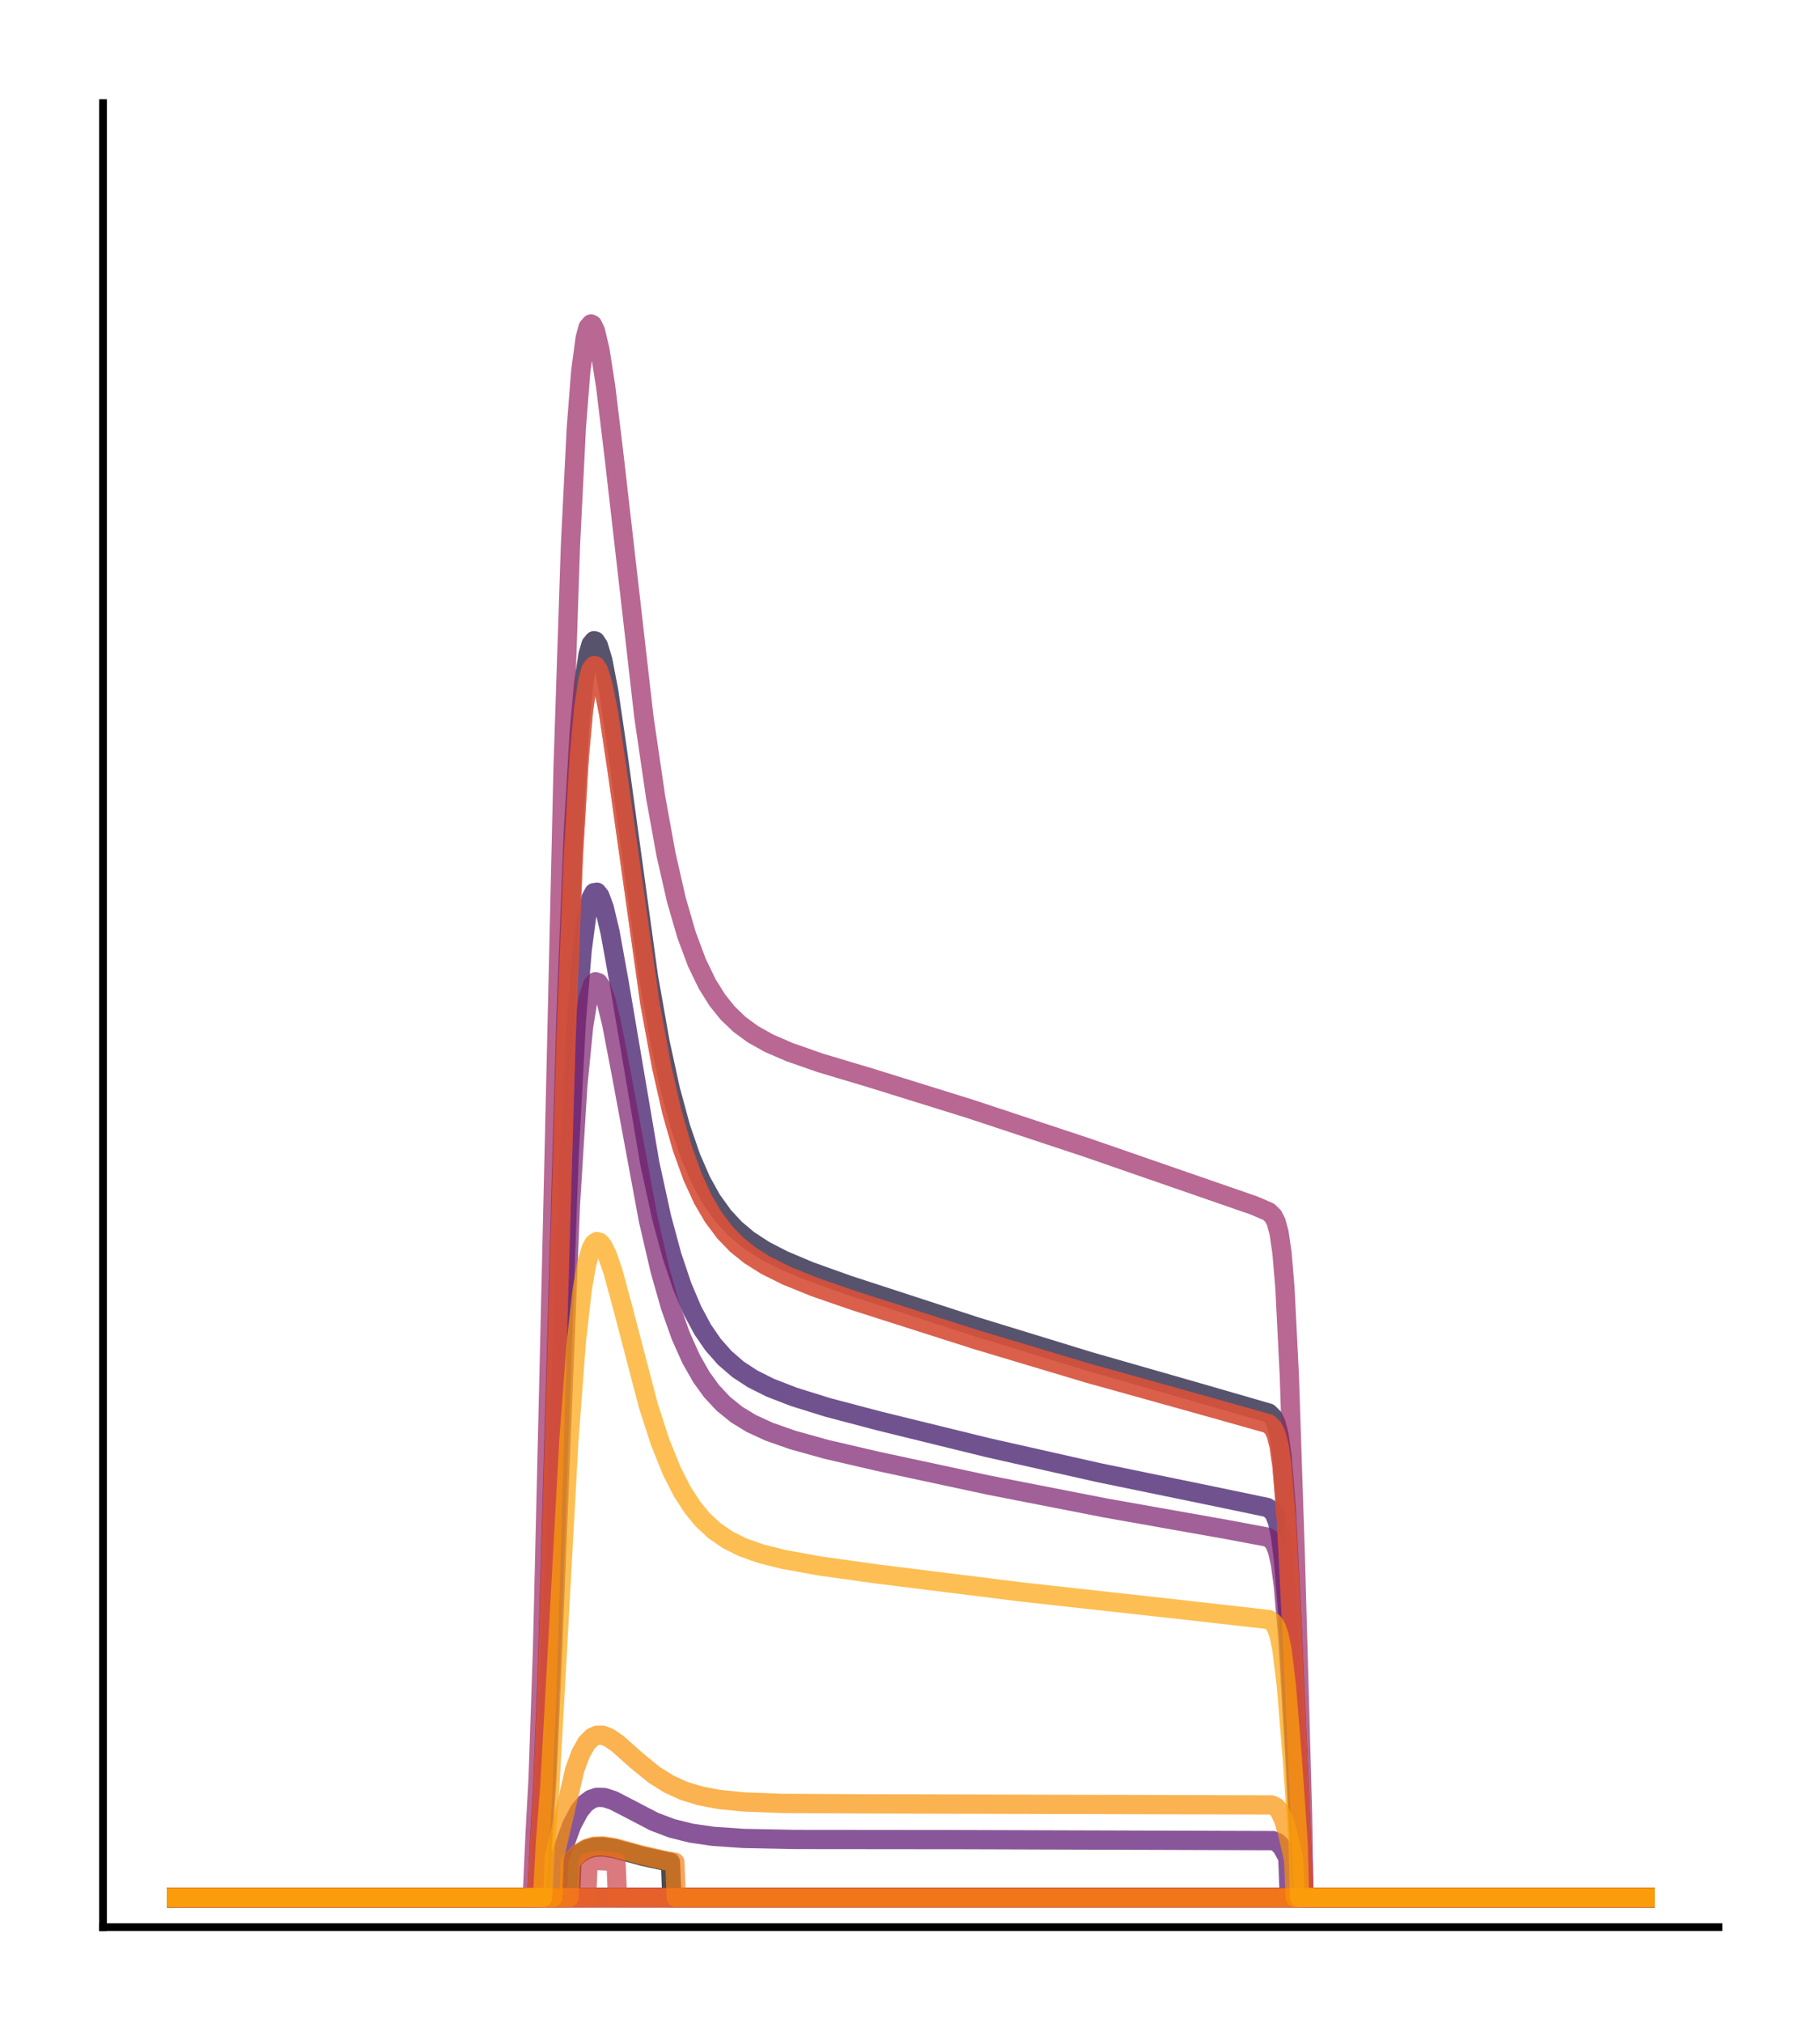<?xml version="1.0" encoding="utf-8" standalone="no"?>
<!DOCTYPE svg PUBLIC "-//W3C//DTD SVG 1.1//EN"
  "http://www.w3.org/Graphics/SVG/1.1/DTD/svg11.dtd">
<!-- Created with matplotlib (http://matplotlib.org/) -->
<svg height="210pt" version="1.1" viewBox="0 0 189 210" width="189pt" xmlns="http://www.w3.org/2000/svg" xmlns:xlink="http://www.w3.org/1999/xlink">
 <defs>
  <style type="text/css">
*{stroke-linecap:butt;stroke-linejoin:round;}
  </style>
 </defs>
 <g id="figure_1">
  <g id="patch_1">
   <path d="M 0 210.76 
L 189.16 210.76 
L 189.16 0 
L 0 0 
z
" style="fill:#ffffff;"/>
  </g>
  <g id="axes_1">
   <g id="patch_2">
    <path d="M 10.7 200.06 
L 178.46 200.06 
L 178.46 10.7 
L 10.7 10.7 
z
" style="fill:#ffffff;"/>
   </g>
   <g id="matplotlib.axis_1"/>
   <g id="matplotlib.axis_2"/>
   <g id="line2d_1">
    <path clip-path="url(#p39919a6605)" d="M 18.325 197.006 
L 59.239 197.006 
L 59.391 193.176 
L 60.155 192.449 
L 60.918 191.993 
L 61.681 191.768 
L 62.597 191.729 
L 63.819 191.918 
L 66.719 192.704 
L 69.314 193.275 
L 69.62 193.326 
L 69.772 197.006 
L 170.835 197.006 
L 170.835 197.006 
" style="fill:none;opacity:0.7;stroke:#000004;stroke-linecap:square;stroke-width:2;"/>
   </g>
   <g id="line2d_2">
    <path clip-path="url(#p39919a6605)" d="M 18.325 197.006 
L 170.835 197.006 
L 170.835 197.006 
" style="fill:none;opacity:0.7;stroke:#050417;stroke-linecap:square;stroke-width:2;"/>
   </g>
   <g id="line2d_3">
    <path clip-path="url(#p39919a6605)" d="M 18.325 197.006 
L 55.728 197.006 
L 56.033 190.83 
L 56.338 185.93 
L 56.796 174.578 
L 57.56 148.142 
L 58.781 105.475 
L 59.544 86.266 
L 60.155 75.955 
L 60.613 70.931 
L 61.071 67.926 
L 61.376 66.89 
L 61.681 66.52 
L 61.834 66.556 
L 62.139 67.019 
L 62.597 68.534 
L 63.208 71.709 
L 64.124 77.974 
L 67.33 101.325 
L 68.551 108.229 
L 69.62 113.122 
L 70.688 117.052 
L 71.757 120.164 
L 72.826 122.611 
L 73.894 124.533 
L 75.116 126.237 
L 76.337 127.555 
L 77.711 128.71 
L 79.39 129.806 
L 81.375 130.829 
L 84.123 131.987 
L 88.092 133.406 
L 101.221 137.686 
L 113.128 141.339 
L 124.425 144.574 
L 131.753 146.695 
L 132.211 147.149 
L 132.516 147.781 
L 132.822 148.967 
L 133.127 151.083 
L 133.585 156.751 
L 134.196 169.038 
L 135.417 197.006 
L 170.835 197.006 
L 170.835 197.006 
" style="fill:none;opacity:0.7;stroke:#110a30;stroke-linecap:square;stroke-width:2;"/>
   </g>
   <g id="line2d_4">
    <path clip-path="url(#p39919a6605)" d="M 18.325 197.006 
L 170.835 197.006 
L 170.835 197.006 
" style="fill:none;opacity:0.7;stroke:#210c4a;stroke-linecap:square;stroke-width:2;"/>
   </g>
   <g id="line2d_5">
    <path clip-path="url(#p39919a6605)" d="M 18.325 197.006 
L 56.033 197.006 
L 56.338 190.418 
L 56.796 182.662 
L 57.407 167.114 
L 59.086 120.326 
L 59.849 106.026 
L 60.46 98.605 
L 60.918 95.141 
L 61.376 93.22 
L 61.681 92.672 
L 61.987 92.624 
L 62.292 93.005 
L 62.75 94.239 
L 63.361 96.814 
L 64.277 101.889 
L 67.483 120.787 
L 68.704 126.376 
L 69.772 130.339 
L 70.841 133.522 
L 71.91 136.045 
L 72.978 138.03 
L 74.047 139.589 
L 75.268 140.972 
L 76.642 142.157 
L 78.169 143.156 
L 80.001 144.071 
L 82.443 145.016 
L 85.955 146.11 
L 91.298 147.519 
L 102.595 150.291 
L 114.044 152.869 
L 125.799 155.288 
L 131.6 156.497 
L 132.058 156.798 
L 132.364 157.216 
L 132.669 158.01 
L 132.974 159.459 
L 133.28 161.878 
L 133.738 167.672 
L 134.501 181.77 
L 134.959 191.135 
L 135.112 197.006 
L 170.835 197.006 
L 170.835 197.006 
" style="fill:none;opacity:0.7;stroke:#340a5f;stroke-linecap:square;stroke-width:2;"/>
   </g>
   <g id="line2d_6">
    <path clip-path="url(#p39919a6605)" d="M 18.325 197.006 
L 170.835 197.006 
L 170.835 197.006 
" style="fill:none;opacity:0.7;stroke:#450a69;stroke-linecap:square;stroke-width:2;"/>
   </g>
   <g id="line2d_7">
    <path clip-path="url(#p39919a6605)" d="M 18.325 197.006 
L 57.865 197.006 
L 58.018 193.167 
L 59.391 189.432 
L 60.155 187.998 
L 60.765 187.239 
L 61.376 186.788 
L 61.987 186.589 
L 62.75 186.61 
L 63.666 186.9 
L 65.193 187.685 
L 67.941 189.119 
L 69.772 189.808 
L 71.757 190.304 
L 74.047 190.638 
L 77.253 190.858 
L 82.596 190.964 
L 100.152 190.981 
L 132.211 191.083 
L 132.669 191.282 
L 133.127 191.752 
L 133.585 192.594 
L 133.738 192.952 
L 133.89 197.006 
L 170.835 197.006 
L 170.835 197.006 
" style="fill:none;opacity:0.7;stroke:#57106e;stroke-linecap:square;stroke-width:2;"/>
   </g>
   <g id="line2d_8">
    <path clip-path="url(#p39919a6605)" d="M 18.325 197.006 
L 170.835 197.006 
L 170.835 197.006 
" style="fill:none;opacity:0.7;stroke:#69166e;stroke-linecap:square;stroke-width:2;"/>
   </g>
   <g id="line2d_9">
    <path clip-path="url(#p39919a6605)" d="M 18.325 197.006 
L 56.033 197.006 
L 56.338 191.506 
L 56.796 184.791 
L 57.407 170.952 
L 59.239 125.017 
L 60.002 112.725 
L 60.613 106.507 
L 61.071 103.703 
L 61.529 102.25 
L 61.834 101.919 
L 62.139 102.02 
L 62.445 102.49 
L 62.903 103.762 
L 63.513 106.243 
L 64.582 111.816 
L 67.33 126.653 
L 68.551 131.908 
L 69.62 135.653 
L 70.688 138.67 
L 71.757 141.064 
L 72.826 142.948 
L 73.894 144.425 
L 75.116 145.732 
L 76.49 146.846 
L 78.016 147.778 
L 79.848 148.622 
L 82.291 149.481 
L 85.802 150.46 
L 91.145 151.703 
L 102.747 154.193 
L 114.808 156.551 
L 127.326 158.77 
L 131.6 159.571 
L 132.058 159.855 
L 132.364 160.253 
L 132.669 161.012 
L 132.974 162.394 
L 133.28 164.686 
L 133.738 170.129 
L 134.501 183.224 
L 134.959 191.865 
L 135.112 197.006 
L 170.835 197.006 
L 170.835 197.006 
" style="fill:none;opacity:0.7;stroke:#7a1d6d;stroke-linecap:square;stroke-width:2;"/>
   </g>
   <g id="line2d_10">
    <path clip-path="url(#p39919a6605)" d="M 18.325 197.006 
L 170.835 197.006 
L 170.835 197.006 
" style="fill:none;opacity:0.7;stroke:#8c2369;stroke-linecap:square;stroke-width:2;"/>
   </g>
   <g id="line2d_11">
    <path clip-path="url(#p39919a6605)" d="M 18.325 197.006 
L 55.27 197.006 
L 55.575 190.217 
L 55.88 184.625 
L 56.338 171.263 
L 57.102 139.003 
L 58.475 79.635 
L 59.239 56.628 
L 59.849 44.43 
L 60.307 38.562 
L 60.765 35.117 
L 61.071 33.975 
L 61.376 33.625 
L 61.529 33.713 
L 61.834 34.348 
L 62.292 36.268 
L 62.903 40.177 
L 63.819 47.773 
L 66.872 74.472 
L 68.093 82.804 
L 69.162 88.688 
L 70.23 93.385 
L 71.299 97.07 
L 72.368 99.932 
L 73.436 102.143 
L 74.505 103.85 
L 75.574 105.177 
L 76.795 106.349 
L 78.169 107.357 
L 79.848 108.299 
L 81.985 109.225 
L 85.191 110.344 
L 90.534 111.943 
L 100.763 115.126 
L 112.823 119.121 
L 130.227 125.149 
L 131.753 125.806 
L 132.211 126.252 
L 132.516 126.843 
L 132.822 127.96 
L 133.127 130.039 
L 133.432 133.636 
L 133.89 142.742 
L 134.501 161.155 
L 135.264 188.302 
L 135.417 197.006 
L 170.835 197.006 
L 170.835 197.006 
" style="fill:none;opacity:0.7;stroke:#9b2964;stroke-linecap:square;stroke-width:2;"/>
   </g>
   <g id="line2d_12">
    <path clip-path="url(#p39919a6605)" d="M 18.325 197.006 
L 55.728 197.006 
L 56.033 191.186 
L 56.338 186.512 
L 56.796 175.571 
L 57.56 149.8 
L 58.781 107.824 
L 59.544 88.823 
L 60.155 78.584 
L 60.613 73.575 
L 61.071 70.557 
L 61.376 69.502 
L 61.681 69.105 
L 61.834 69.126 
L 62.139 69.553 
L 62.597 71.009 
L 63.208 74.097 
L 64.124 80.226 
L 67.483 104.11 
L 68.704 110.737 
L 69.772 115.418 
L 70.841 119.17 
L 71.91 122.139 
L 72.978 124.473 
L 74.047 126.306 
L 75.268 127.935 
L 76.49 129.198 
L 77.864 130.308 
L 79.543 131.367 
L 81.68 132.43 
L 84.581 133.607 
L 88.703 135.033 
L 101.373 139.078 
L 112.976 142.552 
L 124.273 145.701 
L 131.753 147.806 
L 132.211 148.255 
L 132.516 148.883 
L 132.822 150.062 
L 133.127 152.16 
L 133.585 157.758 
L 134.196 169.832 
L 135.417 197.006 
L 170.835 197.006 
L 170.835 197.006 
" style="fill:none;opacity:0.7;stroke:#ad305d;stroke-linecap:square;stroke-width:2;"/>
   </g>
   <g id="line2d_13">
    <path clip-path="url(#p39919a6605)" d="M 18.325 197.006 
L 170.835 197.006 
L 170.835 197.006 
" style="fill:none;opacity:0.7;stroke:#bd3853;stroke-linecap:square;stroke-width:2;"/>
   </g>
   <g id="line2d_14">
    <path clip-path="url(#p39919a6605)" d="M 18.325 197.006 
L 60.918 197.006 
L 61.071 193.303 
L 61.987 193.157 
L 63.208 193.205 
L 63.971 193.318 
L 64.124 197.006 
L 170.835 197.006 
L 170.835 197.006 
" style="fill:none;opacity:0.7;stroke:#cc4248;stroke-linecap:square;stroke-width:2;"/>
   </g>
   <g id="line2d_15">
    <path clip-path="url(#p39919a6605)" d="M 18.325 197.006 
L 170.835 197.006 
L 170.835 197.006 
" style="fill:none;opacity:0.7;stroke:#d94d3d;stroke-linecap:square;stroke-width:2;"/>
   </g>
   <g id="line2d_16">
    <path clip-path="url(#p39919a6605)" d="M 18.325 197.006 
L 55.728 197.006 
L 56.033 191.186 
L 56.338 186.512 
L 56.796 175.571 
L 57.56 149.8 
L 58.781 107.824 
L 59.544 88.823 
L 60.155 78.584 
L 60.613 73.575 
L 61.071 70.557 
L 61.376 69.502 
L 61.681 69.105 
L 61.834 69.126 
L 62.139 69.553 
L 62.597 71.009 
L 63.208 74.097 
L 64.124 80.226 
L 67.483 104.11 
L 68.704 110.737 
L 69.772 115.418 
L 70.841 119.17 
L 71.91 122.139 
L 72.978 124.473 
L 74.047 126.306 
L 75.268 127.935 
L 76.49 129.198 
L 77.864 130.308 
L 79.543 131.367 
L 81.68 132.43 
L 84.581 133.607 
L 88.703 135.033 
L 101.373 139.078 
L 112.976 142.552 
L 124.273 145.701 
L 131.753 147.806 
L 132.211 148.255 
L 132.516 148.883 
L 132.822 150.062 
L 133.127 152.16 
L 133.585 157.758 
L 134.196 169.832 
L 135.417 197.006 
L 170.835 197.006 
L 170.835 197.006 
" style="fill:none;opacity:0.7;stroke:#e55c30;stroke-linecap:square;stroke-width:2;"/>
   </g>
   <g id="line2d_17">
    <path clip-path="url(#p39919a6605)" d="M 18.325 197.006 
L 170.835 197.006 
L 170.835 197.006 
" style="fill:none;opacity:0.7;stroke:#ef6c23;stroke-linecap:square;stroke-width:2;"/>
   </g>
   <g id="line2d_18">
    <path clip-path="url(#p39919a6605)" d="M 18.325 197.006 
L 59.086 197.006 
L 59.239 193.279 
L 60.155 192.355 
L 60.918 191.89 
L 61.681 191.661 
L 62.597 191.62 
L 63.819 191.814 
L 66.567 192.574 
L 69.162 193.171 
L 70.078 193.323 
L 70.23 197.006 
L 170.835 197.006 
L 170.835 197.006 
" style="fill:none;opacity:0.7;stroke:#f67e14;stroke-linecap:square;stroke-width:2;"/>
   </g>
   <g id="line2d_19">
    <path clip-path="url(#p39919a6605)" d="M 18.325 197.006 
L 57.407 197.006 
L 57.56 192.865 
L 59.697 183.672 
L 60.307 182.039 
L 60.918 180.953 
L 61.529 180.342 
L 61.987 180.142 
L 62.597 180.144 
L 63.208 180.377 
L 64.124 181.003 
L 66.109 182.769 
L 67.941 184.26 
L 69.467 185.215 
L 70.994 185.91 
L 72.673 186.43 
L 74.658 186.81 
L 77.253 187.069 
L 81.222 187.22 
L 89.771 187.269 
L 132.058 187.377 
L 132.516 187.601 
L 132.822 187.93 
L 133.28 188.866 
L 133.738 190.407 
L 134.348 193.121 
L 134.501 197.006 
L 170.835 197.006 
L 170.835 197.006 
" style="fill:none;opacity:0.7;stroke:#fa9207;stroke-linecap:square;stroke-width:2;"/>
   </g>
   <g id="line2d_20">
    <path clip-path="url(#p39919a6605)" d="M 18.325 197.006 
L 56.338 197.006 
L 56.644 191.305 
L 57.102 185.432 
L 57.865 171.672 
L 59.086 149.365 
L 59.849 139.296 
L 60.46 133.881 
L 60.918 131.236 
L 61.376 129.647 
L 61.681 129.095 
L 61.987 128.891 
L 62.292 128.989 
L 62.597 129.344 
L 63.055 130.27 
L 63.666 132.049 
L 64.735 136.007 
L 67.33 145.939 
L 68.551 149.708 
L 69.772 152.737 
L 70.841 154.832 
L 71.91 156.487 
L 72.978 157.782 
L 74.2 158.915 
L 75.574 159.86 
L 77.1 160.622 
L 78.932 161.276 
L 81.375 161.892 
L 85.039 162.558 
L 90.992 163.391 
L 106.106 165.273 
L 122.288 167.062 
L 131.753 168.132 
L 132.211 168.442 
L 132.516 168.902 
L 132.822 169.766 
L 133.127 171.259 
L 133.585 175.013 
L 134.196 182.53 
L 134.806 191.332 
L 134.959 197.006 
L 170.835 197.006 
L 170.835 197.006 
" style="fill:none;opacity:0.7;stroke:#fca50a;stroke-linecap:square;stroke-width:2;"/>
   </g>
   <g id="patch_3">
    <path d="M 10.7 200.06 
L 10.7 10.7 
" style="fill:none;stroke:#000000;stroke-linecap:square;stroke-linejoin:miter;stroke-width:0.8;"/>
   </g>
   <g id="patch_4">
    <path d="M 10.7 200.06 
L 178.46 200.06 
" style="fill:none;stroke:#000000;stroke-linecap:square;stroke-linejoin:miter;stroke-width:0.8;"/>
   </g>
  </g>
 </g>
 <defs>
  <clipPath id="p39919a6605">
   <rect height="189.36" width="167.76" x="10.7" y="10.7"/>
  </clipPath>
 </defs>
</svg>
